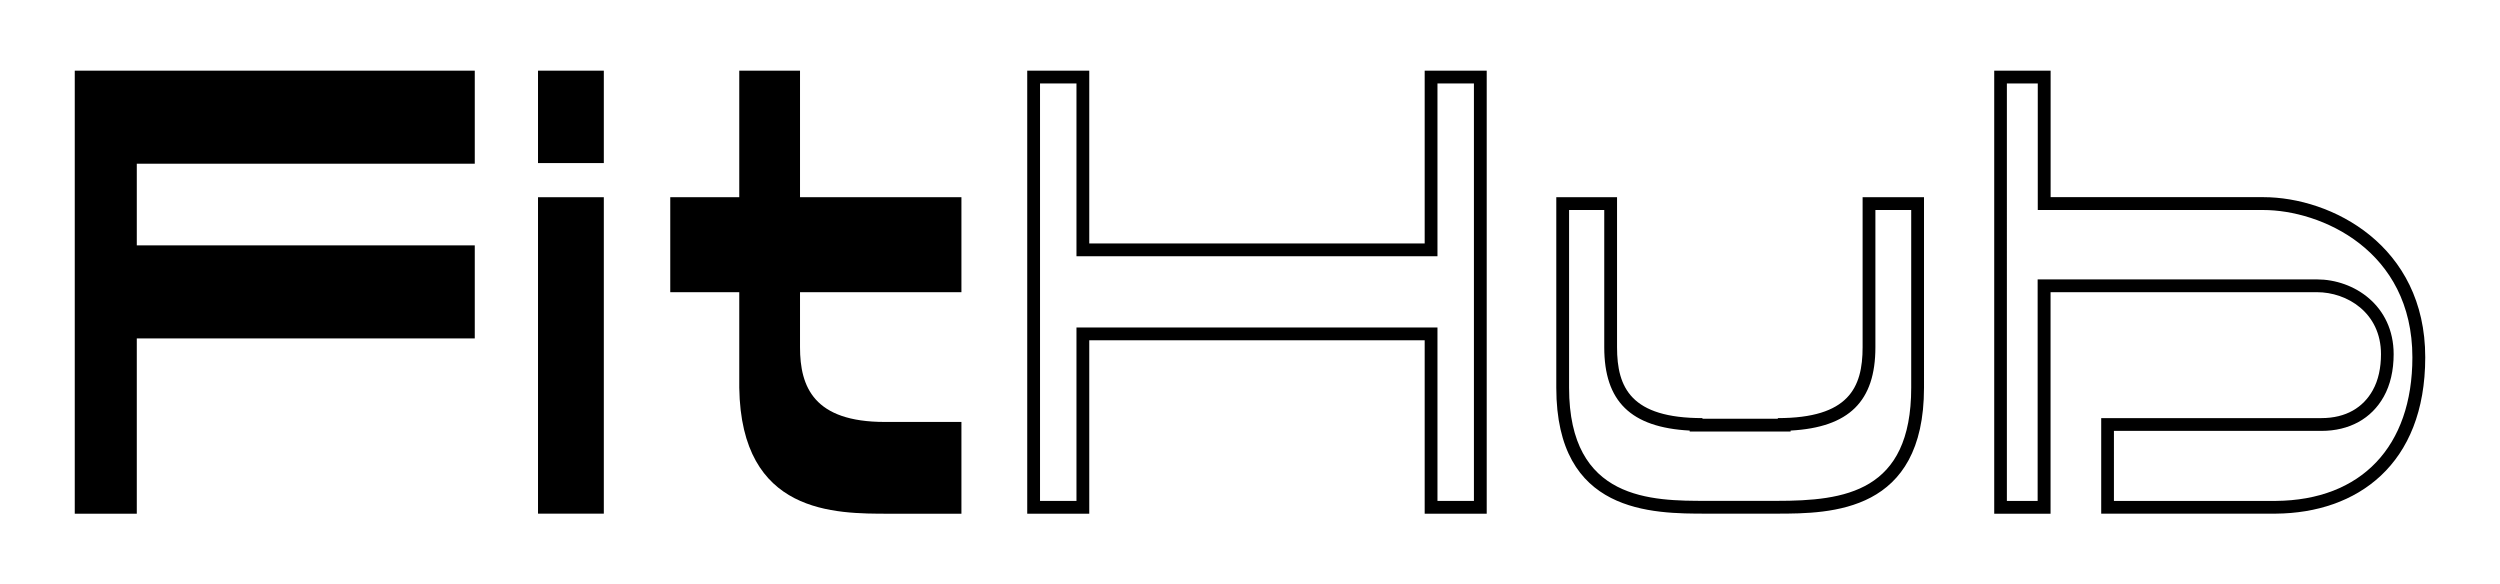 <?xml version="1.0" encoding="utf-8"?>
<!-- Generator: Adobe Illustrator 23.0.3, SVG Export Plug-In . SVG Version: 6.00 Build 0)  -->
<svg version="1.1" id="Layer_1" xmlns="http://www.w3.org/2000/svg" xmlns:xlink="http://www.w3.org/1999/xlink" x="0px" y="0px"
	 viewBox="0 0 390.93 91.37" style="enable-background:new 0 0 390.93 91.37;" xml:space="preserve">
<g>
	<path d="M21.39,25.6v12.77h52.85v14.55H21.39v27.41h-9.7V11.05h62.55V25.6H21.39z"/>
	<path d="M84.13,25.5V11.05h10.29V25.5H84.13z M84.13,80.33V30.84h10.29v49.48H84.13z"/>
	<path d="M125.1,45.69v8.61c0,6.23,2.18,11.68,13.26,11.68h11.98v14.35h-11.28c-8.51,0-23.16,0.1-23.46-19.69V45.69h-10.79V30.84
		h10.79V11.05h9.5v19.79h25.24v14.85H125.1z"/>
	<g>
		<path d="M230.48,13.05v65.28h-5.7V53.21v-2h-2h-52.45h-2v2v25.12h-5.7V13.05h5.7v25.02v2h2h52.45h2v-2V13.05H230.48 M232.48,11.05
			h-9.7v27.02h-52.45V11.05h-9.7v69.28h9.7V53.21h52.45v27.12h9.7V11.05L232.48,11.05z"/>
	</g>
	<g>
		<path d="M298.86,32.84v27.79c0,16.33-10.4,17.69-21.05,17.69l-0.26,0l-0.25,0h-10.39c-8.58,0-21.55,0-21.55-17.69V32.84h5.5V54.3
			c0,8.46,4.14,12.54,13.36,13.03v0.15h2H278h2v-0.15c9.15-0.5,13.26-4.58,13.26-13.03V32.84H298.86 M300.86,30.84h-9.6V54.3
			c0,6.33-2.18,11.08-13.26,11.08v0.1h-11.78v-0.1c-11.18,0-13.36-4.75-13.36-11.08V30.84h-9.5v29.79
			c0,19.69,14.94,19.69,23.55,19.69h10.39c0.17,0,0.33,0,0.51,0c8.59,0,23.05-0.19,23.05-19.69V30.84L300.86,30.84z"/>
	</g>
	<g>
		<path d="M318.65,13.05v17.79v2h2h33.25c9.02,0,23.33,6.25,23.33,23.04c0,13.95-7.99,22.34-21.36,22.45h-25.31V67.38h32.44
			c4.37,0,7.84-1.91,9.76-5.37c1.01-1.8,1.54-4.08,1.54-6.62c0-7.6-6.18-11.7-12-11.7h-41.67h-2v2v32.64h-4.81V13.05H318.65
			 M320.65,11.05h-8.81v69.28h8.81V45.69h41.67c4.65,0,10,3.17,10,9.7c0,2.08-0.4,4.06-1.29,5.64c-1.48,2.67-4.16,4.35-8.02,4.35
			h-34.44v14.94h27.31c12.67-0.1,23.36-7.62,23.36-24.45c0-17.52-14.65-25.04-25.33-25.04h-33.25V11.05L320.65,11.05z"/>
	</g>
</g>
</svg>

